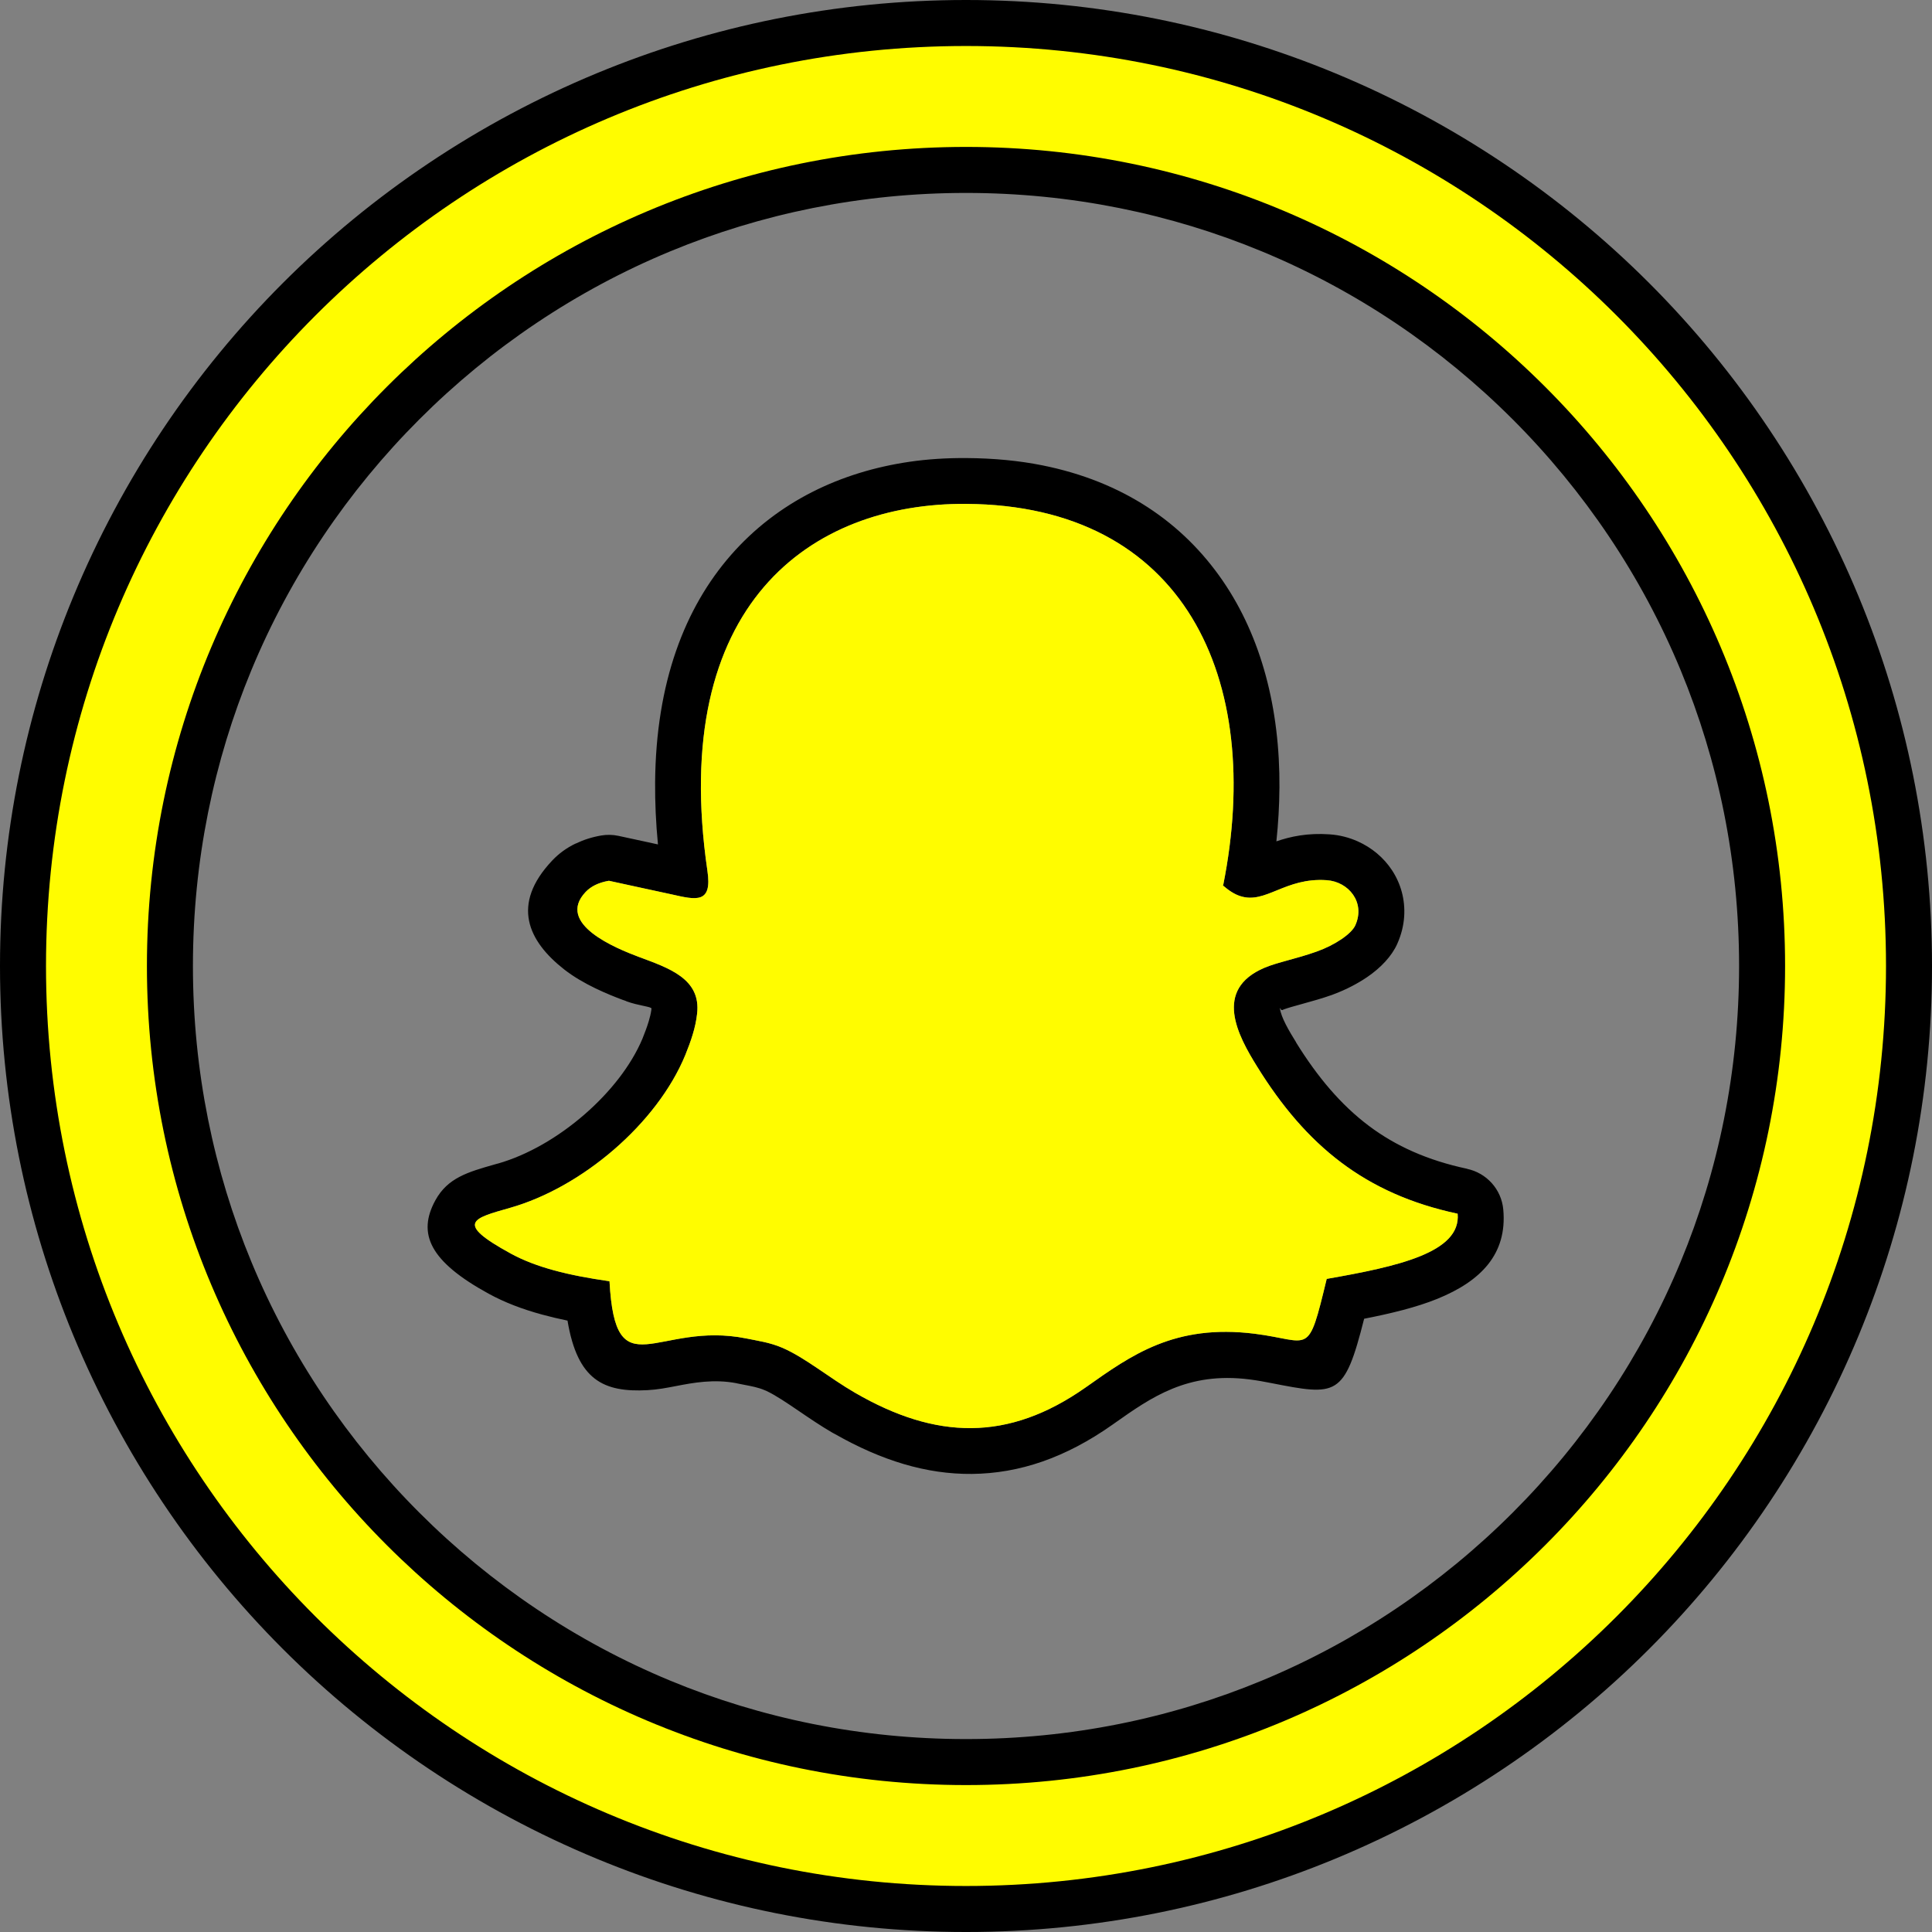<svg xmlns="http://www.w3.org/2000/svg"  viewBox="0 0 333333 333333" shape-rendering="geometricPrecision" text-rendering="geometricPrecision" image-rendering="optimizeQuality" fill-rule="evenodd" clip-rule="evenodd"><rect x="0" y="0" width="333333" height="333333" fill="#808080" stroke="none"/><g fill-rule="nonzero"><path d="M211041 152726c7123-35668-6767-65535-44317-65789-26865-204-51390 17350-44673 63296 865 5750-1933 5037-6207 4070-3613-763-7225-1577-10787-2341-1781 306-3104 967-4020 1934-5190 5495 5241 9718 9159 11194 5190 1933 10787 3765 10074 9820-254 2391-1068 4732-2035 7123-4885 11855-17859 22845-30223 26356-6411 1832-9667 2544 102 7887 4376 2391 9922 3765 17045 4782 1017 18928 8141 6767 23608 9871 1933 407 4020 661 6258 1628 3969 1730 7988 5139 12567 7785 13840 7989 26306 8497 39789-1017 7785-5495 15264-10939 29104-9209 9719 1221 9108 4223 12415-9464 12211-2137 23202-4528 22591-11245-15976-3409-26152-11753-34599-25389-3358-5393-7581-13280 1272-17045 2290-967 5444-1526 9006-2798 3155-1119 6004-3053 6666-4528 1781-3969-1171-7530-4936-7785-7174-509-10532 4172-14908 2748-967-305-1933-916-3053-1882h102zM166667 7937c43832 0 83515 17768 112239 46491 28723 28724 46491 68407 46491 112239 0 43829-17768 83514-46491 112237-28725 28723-68410 46491-112239 46491s-83514-17768-112239-46491C25705 250180 7937 210496 7937 166667S25705 83153 54428 54428C83153 25705 122838 7937 166667 7937zm99928 58802c-25570-25570-60903-41390-99928-41390-39023 0-74356 15819-99928 41390-25570 25572-41390 60905-41390 99928 0 39025 15819 74356 41390 99926 25572 25570 60905 41390 99928 41390s74356-15819 99928-41390c25570-25570 41390-60902 41390-99926 0-39025-15819-74358-41390-99928zm-45852 69193c-20 3043-196 6124-525 9228 2465-841 5377-1479 9241-1205v2c1683 117 3311 541 4812 1214 2418 1084 4477 2811 5892 4968 1500 2287 2302 5032 2100 8014-105 1541-490 3128-1203 4716-942 2101-2826 4110-5187 5714-1625 1104-3583 2130-5594 2889-144 61-291 119-441 173-1730 617-3636 1144-5370 1622-1192 329-2274 628-2971 887-76 35-154 70-231 104-291 124-472-572-441-304 183 1543 1565 3899 2796 5878l-14 9 14 22c3698 5970 7730 10749 12522 14359 4667 3517 10187 5982 16992 7433l-3 14c3305 700 5914 3482 6234 7023 699 7692-3884 12354-11386 15400-3612 1467-7964 2522-12622 3434-3425 13562-4701 13315-16087 11089-1010-197-2239-438-3746-627-10637-1330-16862 3067-23259 7584l-326 230c-8096 5713-16065 8419-24256 8498-7876 77-15615-2328-23589-6858-158-78-315-161-470-251-1939-1120-3930-2475-5854-3783-2003-1363-3915-2663-5560-3440-106-40-211-83-316-128-1035-447-2225-674-3347-888-457-87-908-173-1392-275l2-11c-3987-785-7634-83-10487 467-1708 329-3219 620-4958 714-7568 407-12081-1707-13800-11999-1507-310-2965-654-4384-1041-3417-931-6459-2092-9197-3588-10205-5581-12367-10368-9219-16124 2122-3882 5609-4876 10239-6194l490-139 2 9 29-9c5126-1456 10447-4537 15023-8528 4379-3819 7969-8361 9928-12981l64-165c387-957 745-1910 1037-2880 208-692 365-1339 445-1922 7-91 16-183 26-276 39-332-2226-478-4350-1265l6-18-37-13-190-70c-140-44-280-92-419-144-2387-899-6783-2655-10103-5268-6142-4834-9228-11142-2032-18761l1 1 30-32c1117-1179 2448-2152 4003-2900l6 13 25-13c1356-652 2817-1120 4388-1389v1c959-165 1966-153 2976 61 3041 651 3833 826 4740 1024l2076 455c-357-3699-515-7258-490-10679 131-17283 5139-30153 13066-39231 8086-9258 18999-14380 30805-16106 3152-461 6455-670 9859-645 4749 32 9090 459 13032 1246 13949 2786 24303 9900 31192 19956 6651 9709 9857 22041 9764 35699zM166667 0c22524 0 44044 4496 63708 12641 20446 8469 38809 20843 54142 36176s27707 33696 36176 54142c8145 19664 12641 41184 12641 63708 0 22523-4496 44043-12641 63707-8469 20446-20843 38809-36176 54142s-33697 27707-54144 36176c-19664 8145-41183 12641-63706 12641s-44043-4496-63706-12641c-20447-8469-38810-20843-54144-36176-15333-15333-27707-33696-36176-54142C4496 210710 0 189190 0 166667s4496-44043 12641-63707c8469-20446 20843-38810 36176-54143s33697-27707 54143-36176C122624 4496 144144 0 166667 0zm94317 72350c-12329-12329-27009-22243-43280-28982-15683-6496-32920-10082-51037-10082-18116 0-35352 3586-51036 10082-16270 6739-30952 16654-43281 28982-12329 12330-22243 27011-28982 43281-6496 15684-10082 32920-10082 51036 0 18117 3585 35352 10081 51036 6739 16270 16654 30951 28983 43280 12330 12329 27011 22243 43281 28982 15684 6496 32920 10082 51036 10082s35352-3586 51036-10082c16270-6739 30952-16654 43281-28982 12329-12329 22244-27009 28983-43280 6496-15683 10081-32919 10081-51036s-3586-35353-10082-51037c-6739-16271-16654-30952-28982-43280z"/><path d="M211041 152726c7123-35668-6767-65535-44317-65789-26865-204-51390 17350-44673 63296 865 5750-1933 5037-6207 4070-3613-763-7225-1577-10787-2341-1781 306-3104 967-4020 1934-5190 5495 5241 9718 9159 11194 5190 1933 10787 3765 10074 9820-254 2391-1068 4732-2035 7123-4885 11855-17859 22845-30223 26356-6411 1832-9667 2544 102 7887 4376 2391 9922 3765 17045 4782 1017 18928 8141 6767 23608 9871 1933 407 4020 661 6258 1628 3969 1730 7988 5139 12567 7785 13840 7989 26306 8497 39789-1017 7785-5495 15264-10939 29104-9209 9719 1221 9108 4223 12415-9464 12211-2137 23202-4528 22591-11245-15976-3409-26152-11753-34599-25389-3358-5393-7581-13280 1272-17045 2290-967 5444-1526 9006-2798 3155-1119 6004-3053 6666-4528 1781-3969-1171-7530-4936-7785-7174-509-10532 4172-14908 2748-967-305-1933-916-3053-1882h102zM166667 7937c43832 0 83515 17768 112239 46491 28723 28724 46491 68407 46491 112239 0 43829-17768 83514-46491 112237-28725 28723-68410 46491-112239 46491s-83514-17768-112239-46491C25705 250180 7937 210496 7937 166667S25705 83153 54428 54428C83153 25705 122838 7937 166667 7937zm99928 58802c-25570-25570-60903-41390-99928-41390-39023 0-74356 15819-99928 41390-25570 25572-41390 60905-41390 99928 0 39025 15819 74356 41390 99926 25572 25570 60905 41390 99928 41390s74356-15819 99928-41390c25570-25570 41390-60902 41390-99926 0-39025-15819-74358-41390-99928z" fill="#fffc00"/></g></svg>